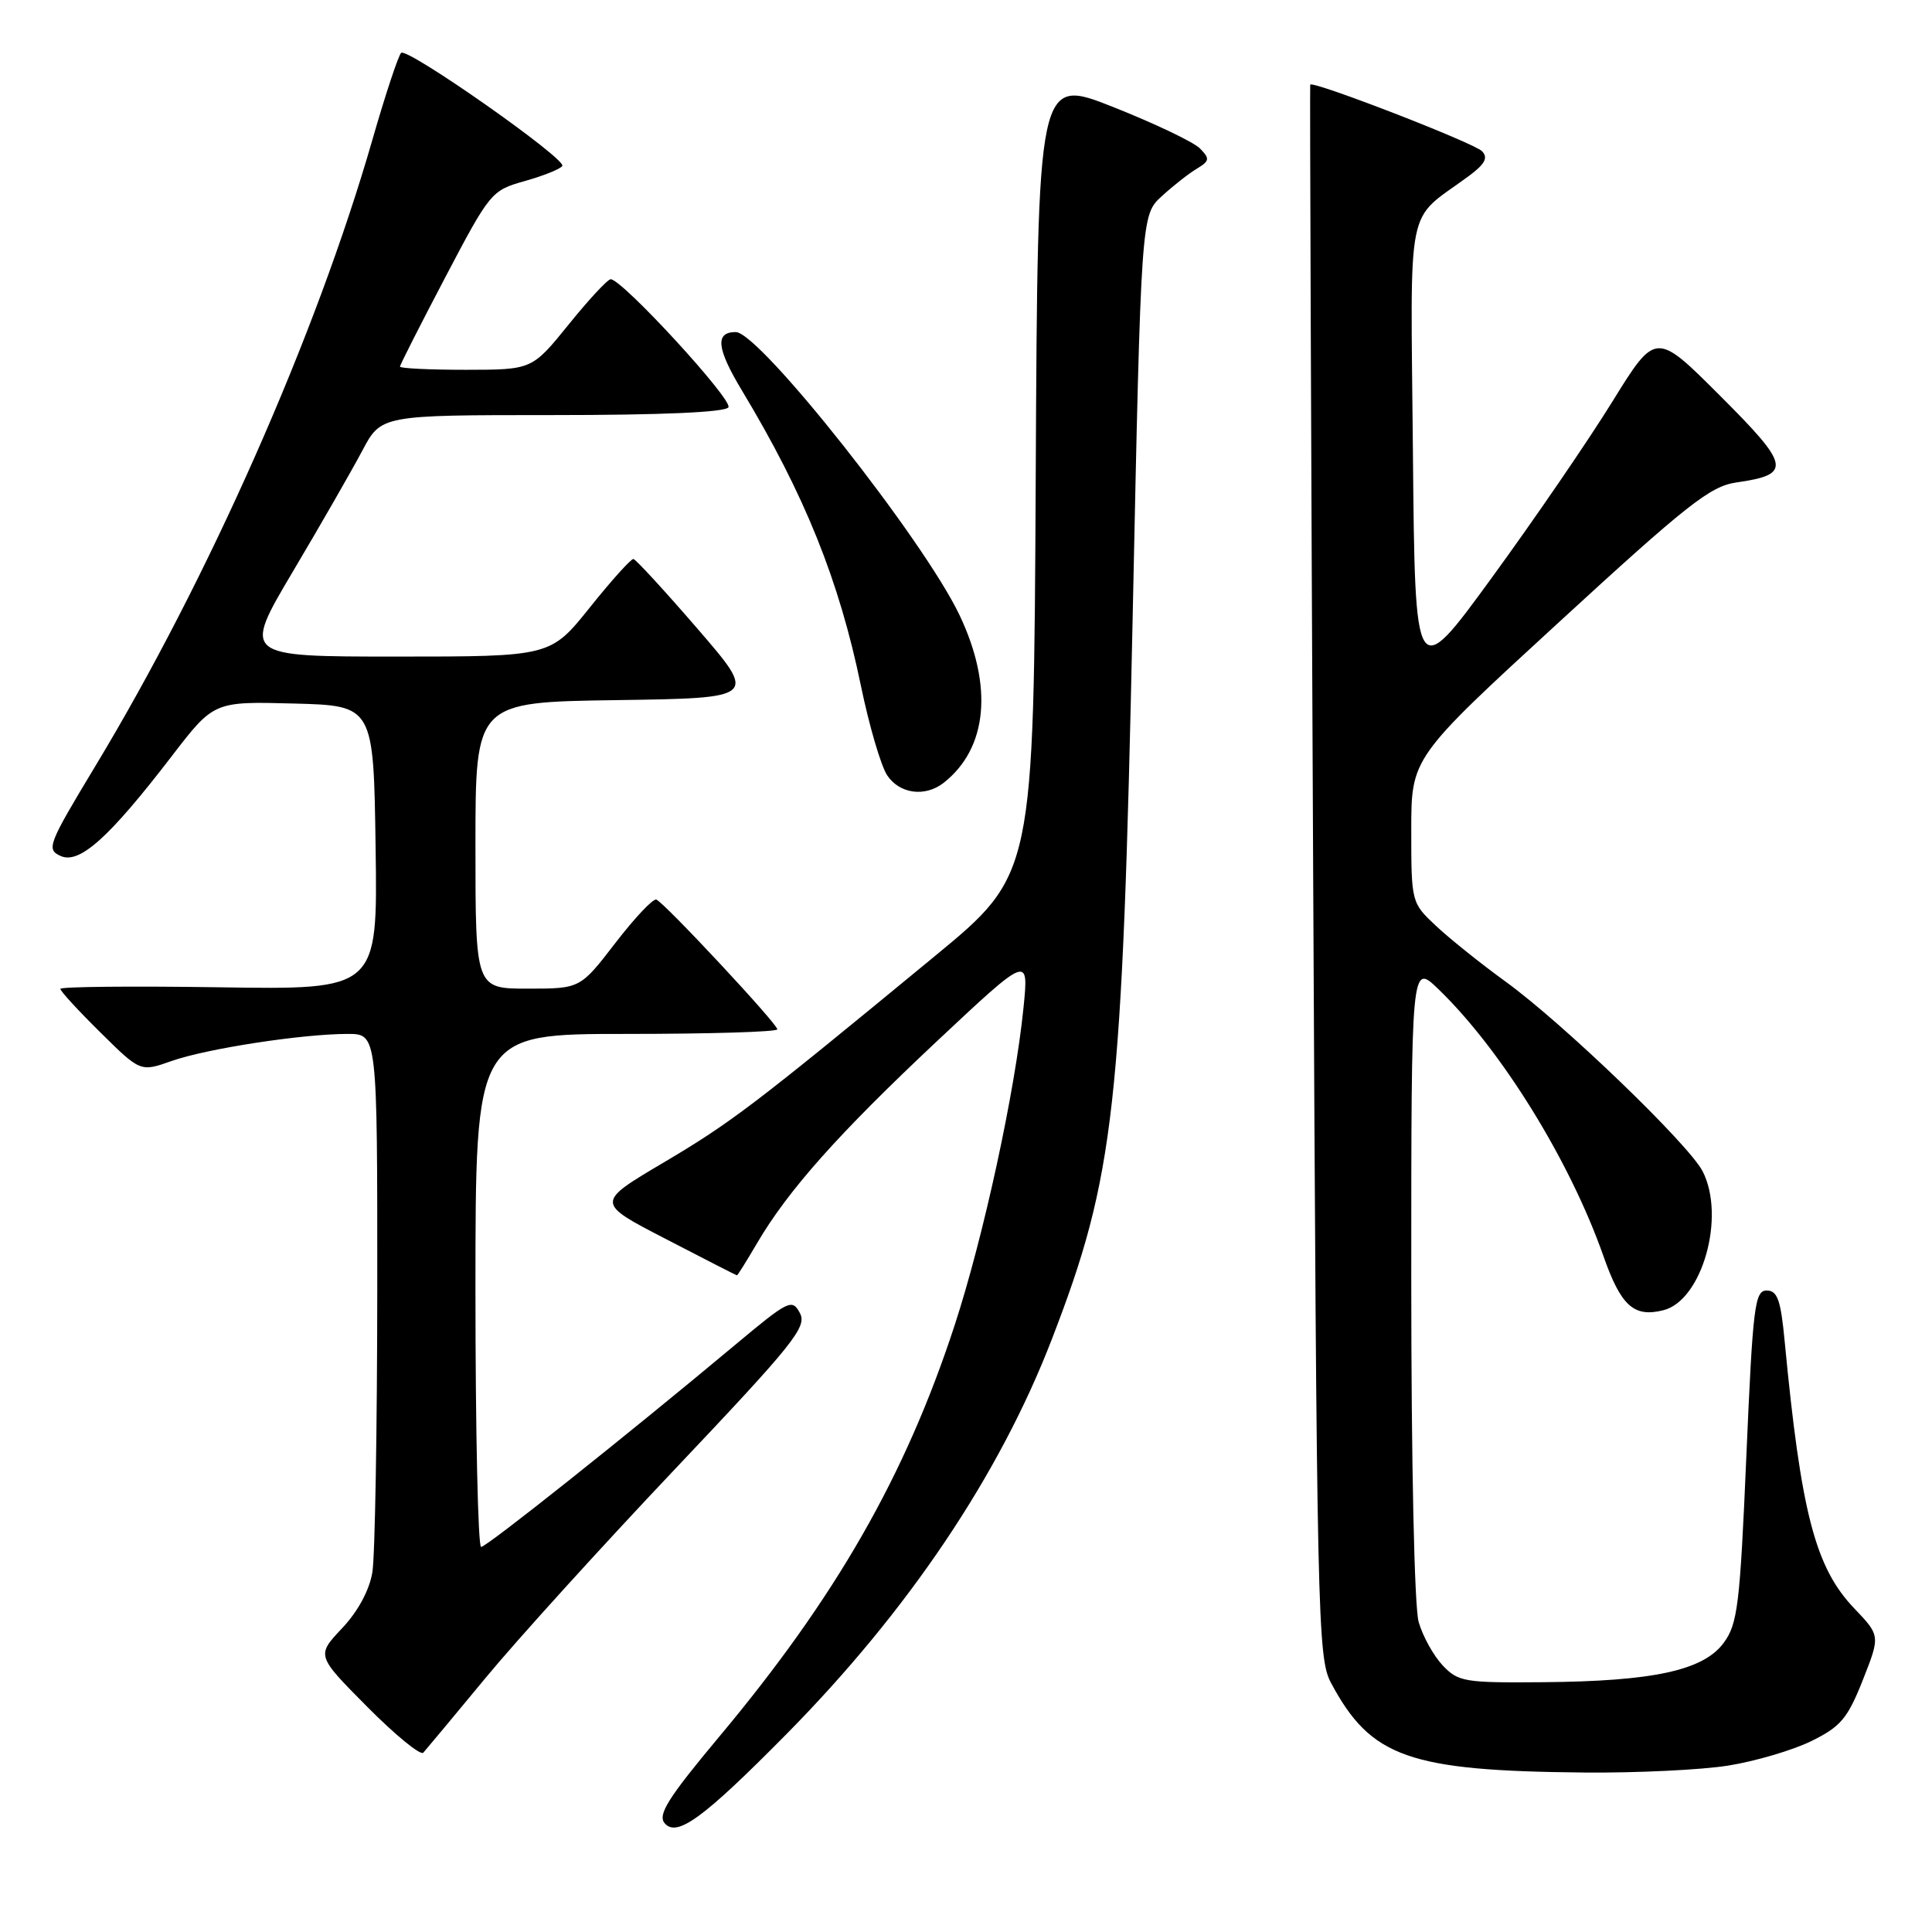 <?xml version="1.0" encoding="UTF-8" standalone="no"?>
<!DOCTYPE svg PUBLIC "-//W3C//DTD SVG 1.1//EN" "http://www.w3.org/Graphics/SVG/1.1/DTD/svg11.dtd" >
<svg xmlns="http://www.w3.org/2000/svg" xmlns:xlink="http://www.w3.org/1999/xlink" version="1.1" viewBox="0 0 256 256">
 <g >
 <path fill="currentColor"
d=" M 104.16 229.83 C 120.33 213.46 132.43 195.47 139.38 177.44 C 147.72 155.82 148.71 146.90 150.09 81.50 C 151.20 28.50 151.20 28.50 153.94 26.00 C 155.44 24.62 157.53 22.98 158.59 22.35 C 160.29 21.32 160.33 21.03 159.00 19.67 C 158.18 18.83 153.00 16.36 147.50 14.18 C 137.50 10.22 137.50 10.22 137.24 63.05 C 136.98 115.89 136.98 115.89 123.87 126.69 C 99.85 146.49 96.92 148.72 87.90 154.06 C 78.93 159.37 78.93 159.37 88.22 164.17 C 93.32 166.82 97.57 168.99 97.65 168.99 C 97.74 169.00 98.94 167.07 100.32 164.72 C 104.42 157.72 111.14 150.18 124.09 138.02 C 136.32 126.55 136.32 126.55 135.62 133.52 C 134.50 144.64 130.33 163.88 126.48 175.65 C 119.96 195.57 110.77 211.63 95.25 230.18 C 88.55 238.20 87.13 240.45 88.06 241.57 C 89.67 243.51 93.18 240.94 104.16 229.83 Z  M 229.00 233.95 C 232.57 233.38 237.53 231.92 240.00 230.71 C 243.90 228.79 244.81 227.72 246.83 222.62 C 249.15 216.74 249.15 216.74 245.70 213.12 C 240.53 207.71 238.65 200.48 236.48 177.75 C 235.96 172.24 235.52 171.00 234.09 171.00 C 232.51 171.00 232.26 173.09 231.40 192.96 C 230.55 212.75 230.25 215.19 228.38 217.71 C 225.69 221.34 219.07 222.78 204.42 222.90 C 194.04 222.99 193.21 222.85 191.15 220.66 C 189.94 219.37 188.51 216.79 187.98 214.92 C 187.41 212.95 187.00 193.85 187.00 169.56 C 187.00 127.61 187.00 127.61 190.58 131.05 C 198.93 139.11 208.01 153.78 212.45 166.40 C 214.78 173.05 216.49 174.60 220.41 173.61 C 225.55 172.32 228.69 161.18 225.60 155.19 C 223.75 151.61 207.07 135.55 199.50 130.07 C 196.20 127.68 192.04 124.34 190.25 122.66 C 187.02 119.63 187.00 119.54 187.00 110.01 C 187.00 100.41 187.00 100.41 206.55 82.46 C 223.51 66.88 226.62 64.42 230.07 63.93 C 237.46 62.87 237.25 61.76 227.92 52.44 C 219.40 43.92 219.40 43.92 213.65 53.21 C 210.49 58.33 203.31 68.81 197.70 76.51 C 187.50 90.50 187.50 90.50 187.22 60.00 C 186.91 25.83 186.16 29.57 194.59 23.35 C 196.76 21.75 197.22 20.91 196.38 20.04 C 195.34 18.94 173.85 10.62 173.61 11.22 C 173.55 11.38 173.72 58.30 174.00 115.50 C 174.48 214.65 174.59 219.66 176.37 223.00 C 181.65 232.88 186.67 234.65 210.00 234.87 C 216.88 234.93 225.43 234.52 229.00 233.95 Z  M 64.30 222.38 C 68.44 217.36 79.76 204.88 89.46 194.64 C 105.20 178.02 106.97 175.81 105.99 173.99 C 104.96 172.05 104.51 172.27 97.39 178.22 C 82.98 190.26 64.49 204.97 63.75 204.98 C 63.34 204.99 63.00 189.70 63.00 171.00 C 63.00 137.00 63.00 137.00 83.00 137.00 C 94.00 137.00 103.00 136.73 103.00 136.39 C 103.00 135.65 88.05 119.62 86.97 119.20 C 86.54 119.03 84.10 121.62 81.54 124.95 C 76.88 131.00 76.88 131.00 69.94 131.00 C 63.00 131.00 63.00 131.00 63.00 112.02 C 63.00 93.04 63.00 93.04 81.68 92.77 C 100.36 92.50 100.36 92.50 92.43 83.32 C 88.07 78.27 84.24 74.11 83.93 74.07 C 83.62 74.03 81.01 76.92 78.15 80.50 C 72.94 87.00 72.94 87.00 52.53 87.00 C 32.13 87.00 32.13 87.00 38.81 75.73 C 42.49 69.53 46.62 62.33 48.00 59.73 C 50.50 55.00 50.50 55.00 73.19 55.00 C 87.72 55.00 96.11 54.63 96.52 53.97 C 97.13 52.98 82.44 37.00 80.92 37.00 C 80.52 37.00 78.01 39.70 75.35 43.00 C 70.50 48.99 70.50 48.99 61.75 49.00 C 56.94 49.00 53.00 48.81 53.00 48.58 C 53.00 48.35 55.71 43.01 59.02 36.71 C 64.93 25.46 65.12 25.23 69.54 23.99 C 72.02 23.29 74.26 22.39 74.51 21.99 C 75.08 21.07 54.05 6.31 53.16 7.00 C 52.81 7.28 51.09 12.45 49.35 18.50 C 41.92 44.35 27.63 76.66 12.64 101.50 C 6.36 111.91 6.11 112.55 8.03 113.42 C 10.52 114.54 14.43 111.04 22.74 100.22 C 28.33 92.94 28.33 92.94 38.91 93.22 C 49.50 93.50 49.50 93.50 49.77 112.32 C 50.04 131.15 50.04 131.15 29.02 130.82 C 17.46 130.65 8.00 130.74 8.00 131.03 C 8.00 131.33 10.39 133.93 13.31 136.81 C 18.61 142.05 18.61 142.05 22.76 140.58 C 27.40 138.95 40.06 137.00 46.07 137.00 C 50.00 137.00 50.00 137.00 49.99 170.75 C 49.98 189.31 49.69 206.22 49.34 208.33 C 48.95 210.71 47.43 213.53 45.31 215.77 C 41.92 219.37 41.92 219.37 48.67 226.17 C 52.38 229.91 55.72 232.64 56.09 232.24 C 56.46 231.83 60.15 227.40 64.30 222.38 Z  M 125.05 103.72 C 130.86 99.14 131.63 90.94 127.14 81.50 C 122.38 71.50 100.64 44.00 97.49 44.00 C 94.72 44.00 94.95 46.16 98.32 51.76 C 106.65 65.60 111.20 76.92 114.08 90.89 C 115.16 96.13 116.72 101.44 117.54 102.71 C 119.18 105.20 122.58 105.66 125.05 103.72 Z "/>
</g>
</svg>